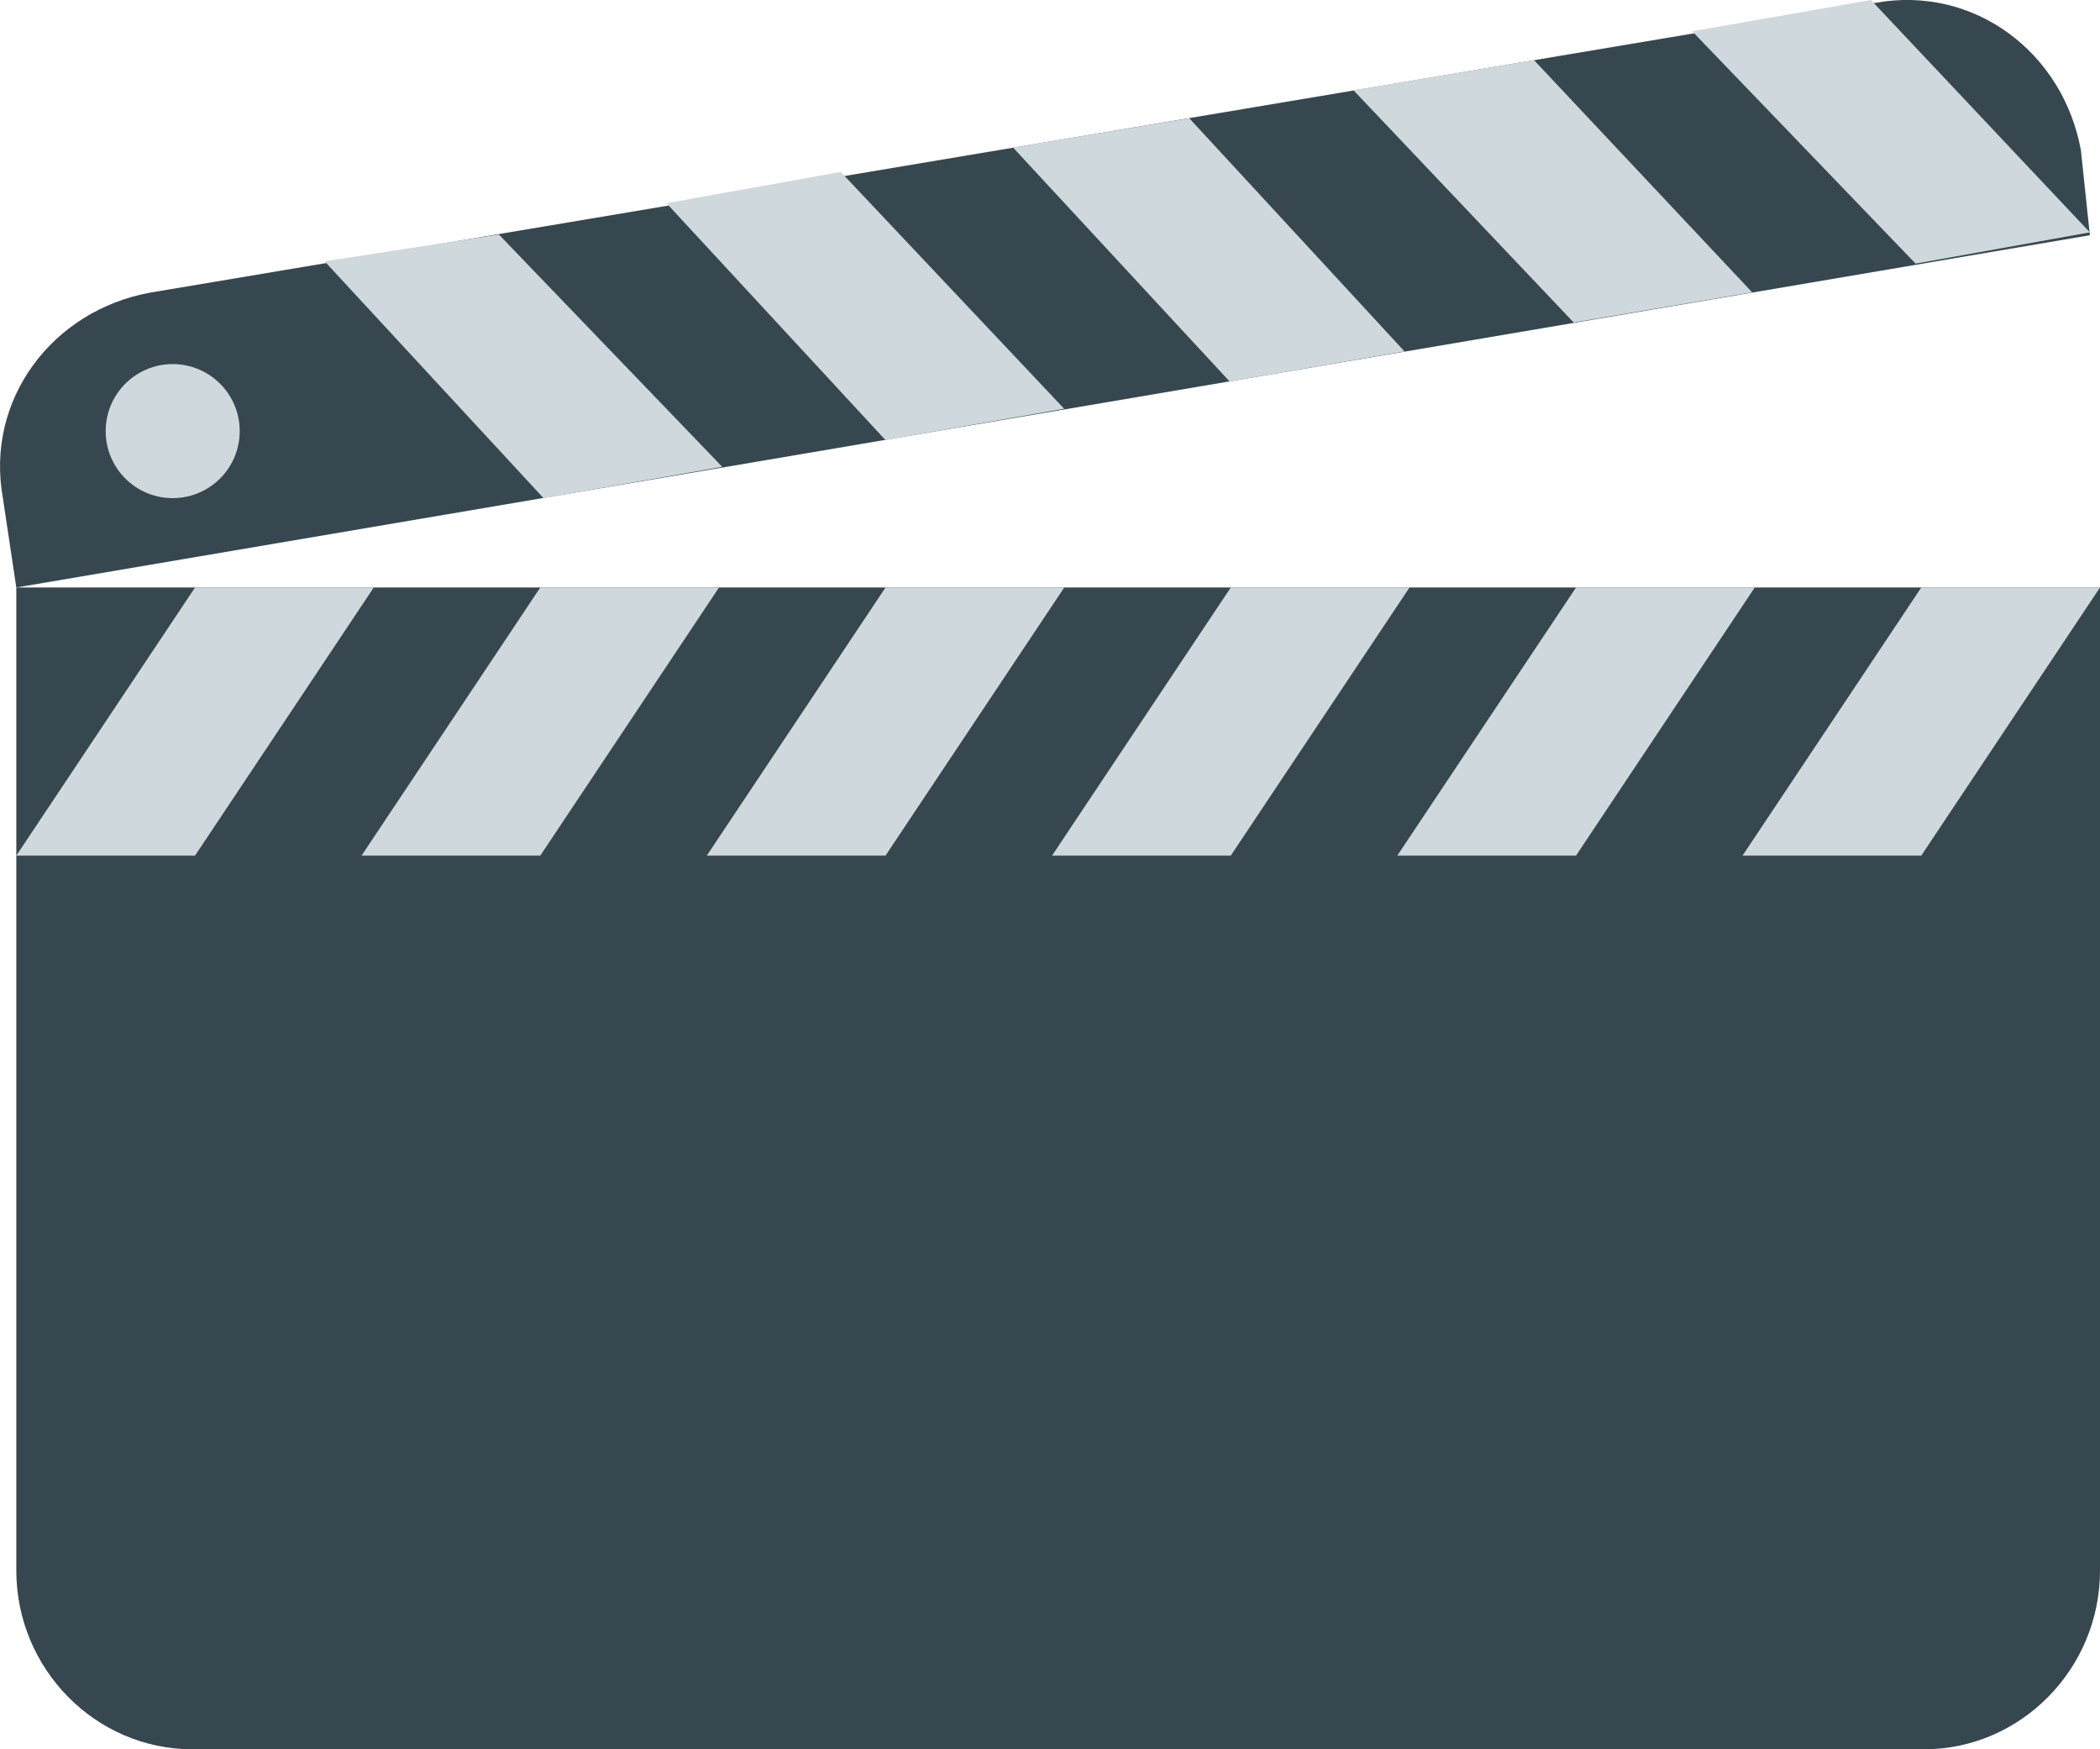 <?xml version="1.0" standalone="no"?><!-- Generator: Gravit.io --><svg xmlns="http://www.w3.org/2000/svg" xmlns:xlink="http://www.w3.org/1999/xlink" style="isolation:isolate" viewBox="321.09 378.274 47 39.149" width="47" height="39.149"><g id="Group"><path d=" M 367.863 383.538 L 321.455 391.422 L 321.155 389.422 C 320.755 387.222 322.255 385.222 324.455 384.822 L 363.063 378.338 C 365.263 377.938 367.263 379.438 367.663 381.638 L 367.863 383.538 Z " fill="rgb(55,71,79)"/><path d=" M 364.15 417.422 L 325.395 417.422 C 323.228 417.422 321.455 415.622 321.455 413.422 L 321.455 391.422 L 368.09 391.422 L 368.09 413.422 C 368.09 415.622 366.317 417.422 364.15 417.422 Z " fill="rgb(55,71,79)"/><path d=" M 336.007 382.822 L 340.907 388.122 L 344.907 387.422 L 339.907 382.122 L 336.007 382.822 Z " fill="rgb(207,216,220)"/><path d=" M 328.355 384.122 L 333.255 389.422 L 337.255 388.722 L 332.255 383.522 L 328.355 384.122 Z " fill="rgb(207,216,220)"/><path d=" M 343.763 381.576 L 348.609 386.81 L 352.525 386.139 L 347.706 380.919 L 343.763 381.576 Z " fill="rgb(207,216,220)"/><path d=" M 351.383 380.295 L 356.311 385.492 L 360.305 384.816 L 355.422 379.619 L 351.383 380.295 Z " fill="rgb(207,216,220)"/><path d=" M 358.963 378.974 L 363.963 384.174 L 367.863 383.474 L 362.963 378.274 L 358.963 378.974 Z " fill="rgb(207,216,220)"/><path d=" M 323.455 387.922 C 323.455 387.094 324.127 386.422 324.955 386.422 C 325.783 386.422 326.455 387.094 326.455 387.922 C 326.455 388.75 325.783 389.422 324.955 389.422 C 324.127 389.422 323.455 388.75 323.455 387.922 Z " fill="rgb(207,216,220)"/><path d=" M 356.363 391.422 L 352.363 397.422 L 356.363 397.422 L 360.363 391.422 L 356.363 391.422 Z " fill="rgb(207,216,220)"/><path d=" M 364.09 391.422 L 360.09 397.422 L 364.09 397.422 L 368.09 391.422 L 364.09 391.422 Z " fill="rgb(207,216,220)"/><path d=" M 348.636 391.422 L 344.636 397.422 L 348.636 397.422 L 352.636 391.422 L 348.636 391.422 Z " fill="rgb(207,216,220)"/><path d=" M 340.909 391.422 L 336.909 397.422 L 340.909 397.422 L 344.909 391.422 L 340.909 391.422 Z " fill="rgb(207,216,220)"/><path d=" M 333.182 391.422 L 329.182 397.422 L 333.182 397.422 L 337.182 391.422 L 333.182 391.422 Z " fill="rgb(207,216,220)"/><path d=" M 325.455 391.422 L 321.455 397.422 L 325.455 397.422 L 329.455 391.422 L 325.455 391.422 Z " fill="rgb(207,216,220)"/></g></svg>